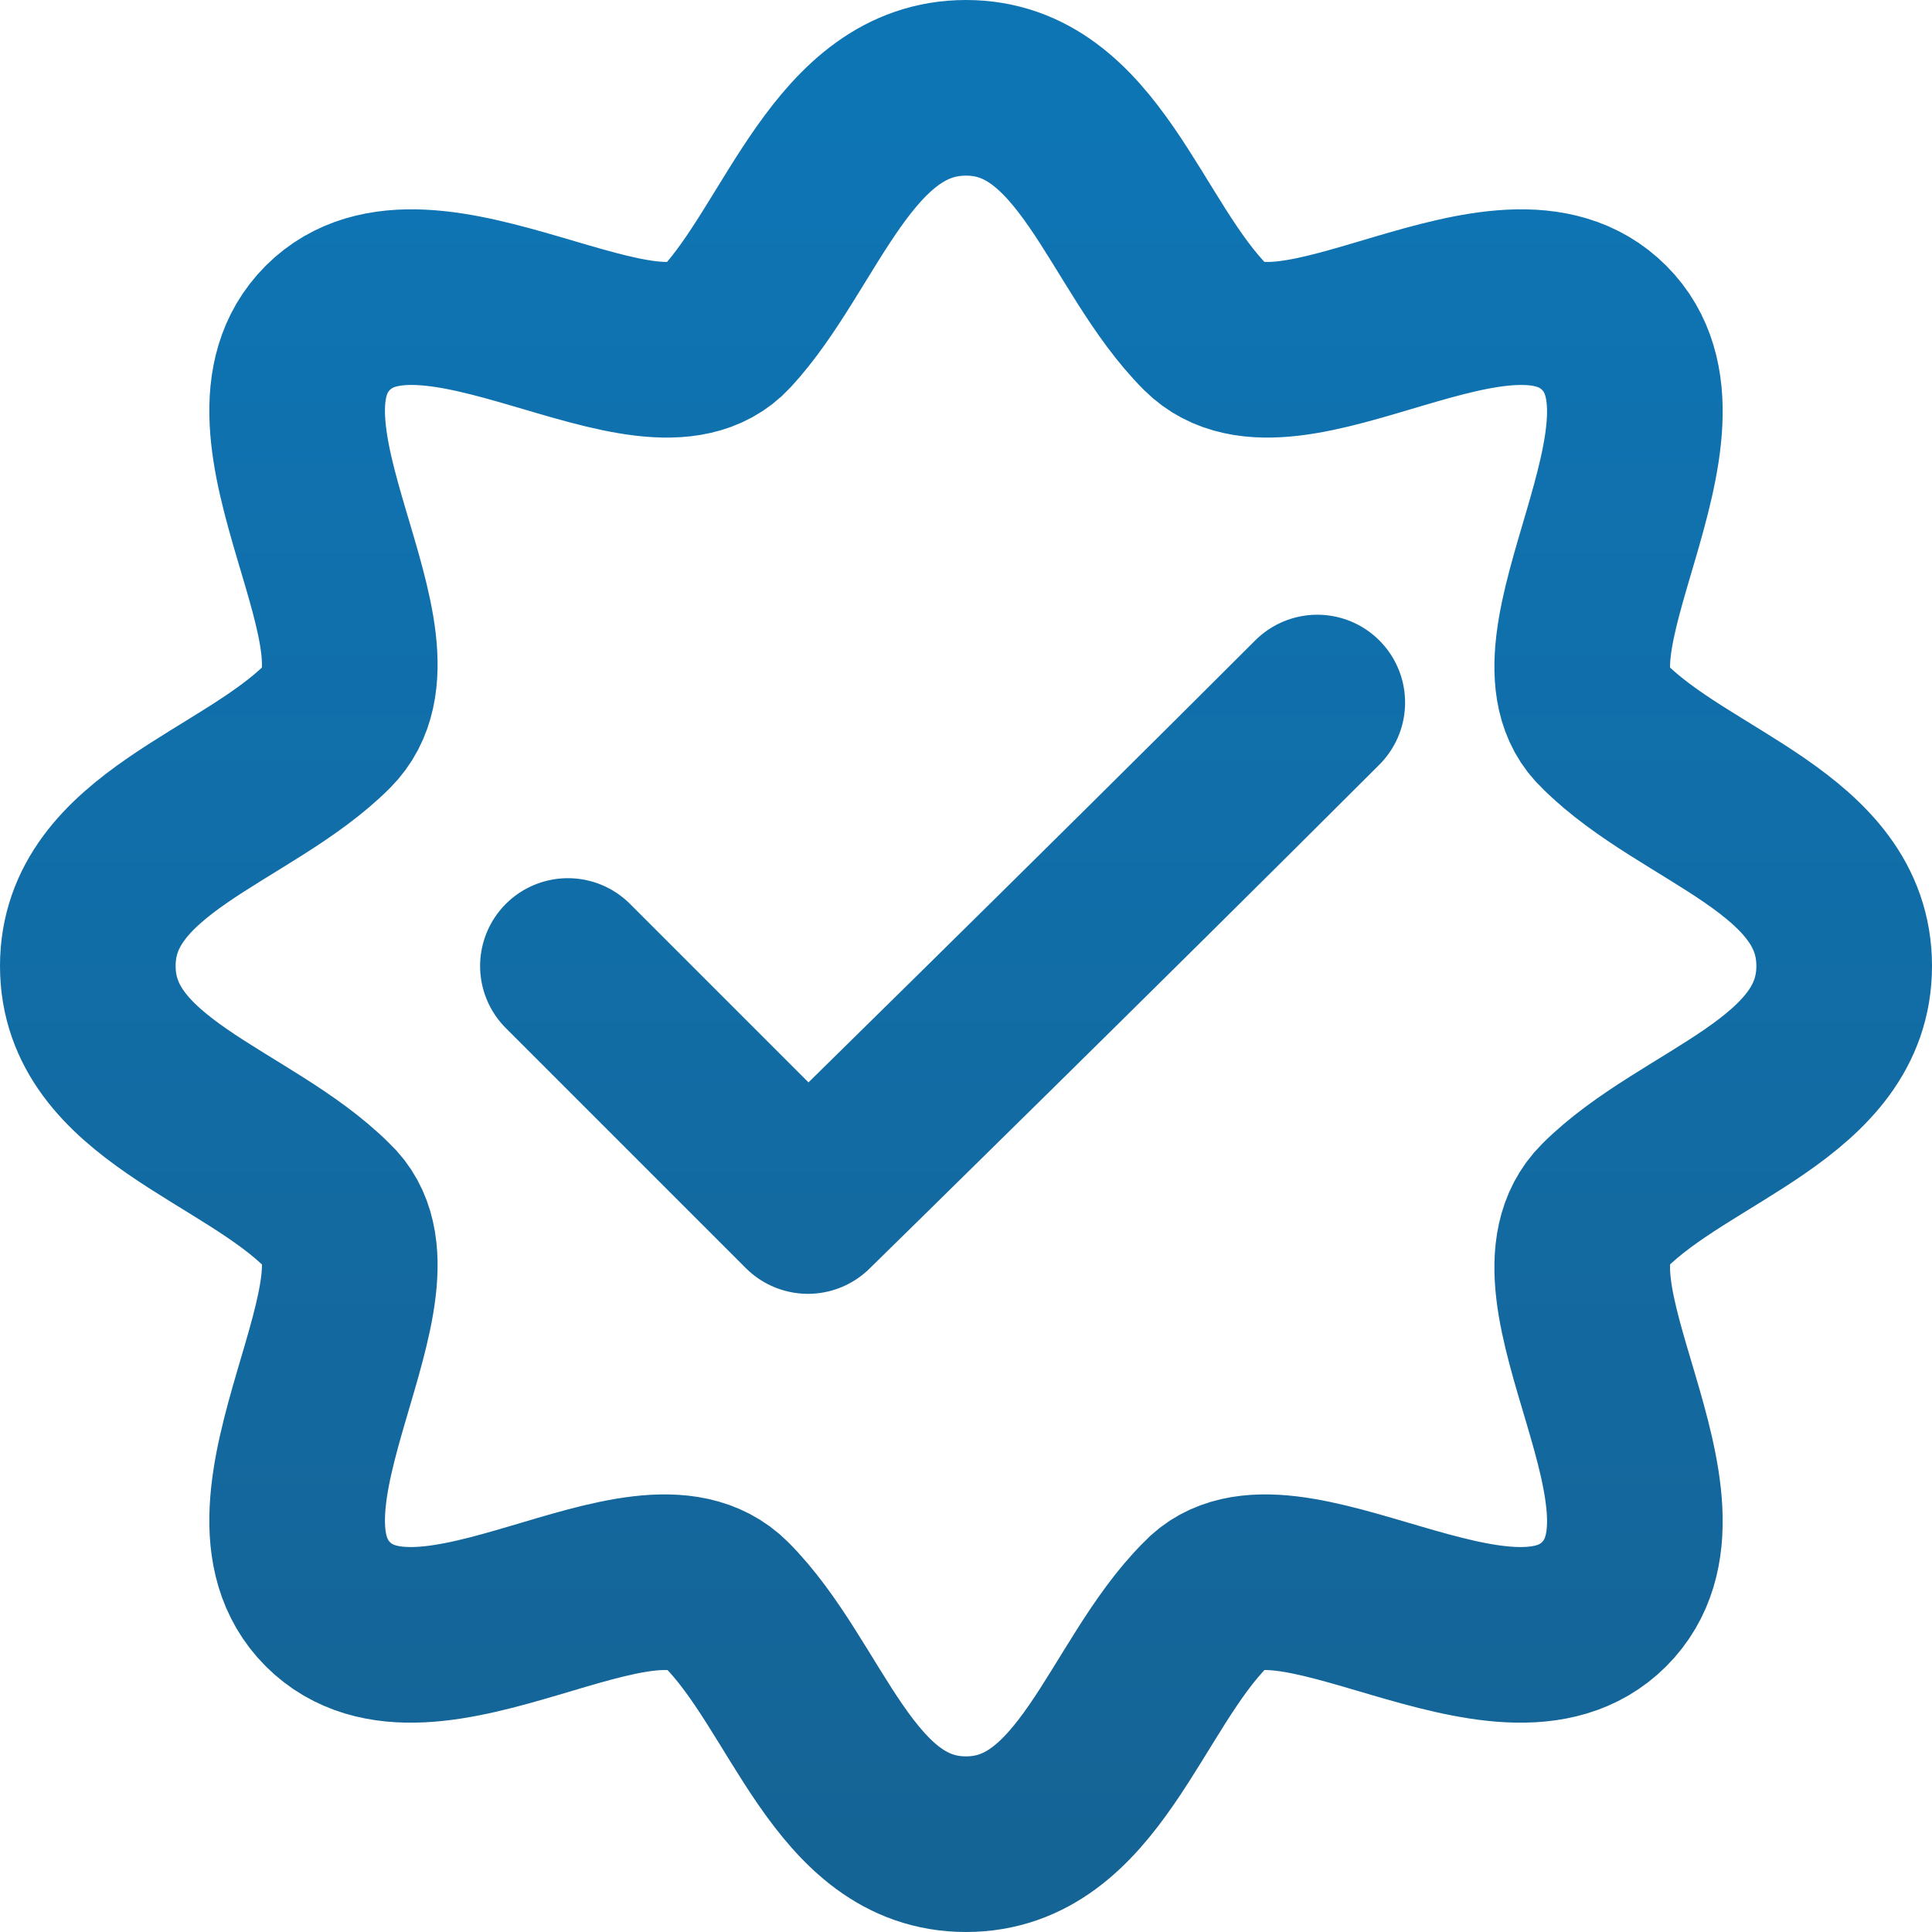 <svg width="22" height="22" viewBox="0 0 22 22" fill="none" xmlns="http://www.w3.org/2000/svg">
<path d="M6.467 11L9.2 13.733C9.2 13.733 12.527 10.473 15 8M18.267 13.733C17.333 14.667 19.4 17.133 18.267 18.267C17.133 19.4 14.6 17.333 13.733 18.267C12.8 19.2 12.4 21 11 21C9.6 21 9.2 19.2 8.267 18.267C7.333 17.333 4.867 19.4 3.733 18.267C2.6 17.133 4.667 14.6 3.733 13.733C2.8 12.8 1 12.4 1 11C1 9.6 2.8 9.2 3.733 8.267C4.667 7.333 2.6 4.867 3.733 3.733C4.867 2.6 7.4 4.667 8.267 3.733C9.133 2.8 9.6 1 11 1C12.4 1 12.8 2.8 13.733 3.733C14.667 4.667 17.133 2.6 18.267 3.733C19.4 4.867 17.333 7.4 18.267 8.267C19.2 9.2 21 9.6 21 11C21 12.4 19.2 12.8 18.267 13.733Z" stroke="url(#paint0_linear_212_23)" stroke-width="2" stroke-miterlimit="133.333" stroke-linecap="round" stroke-linejoin="round"/>
<defs>
<linearGradient id="paint0_linear_212_23" x1="11" y1="1" x2="11" y2="21" gradientUnits="userSpaceOnUse">
<stop stop-color="#0E75B5"/>
<stop offset="1" stop-color="#156496"/>
</linearGradient>
</defs>
</svg>
